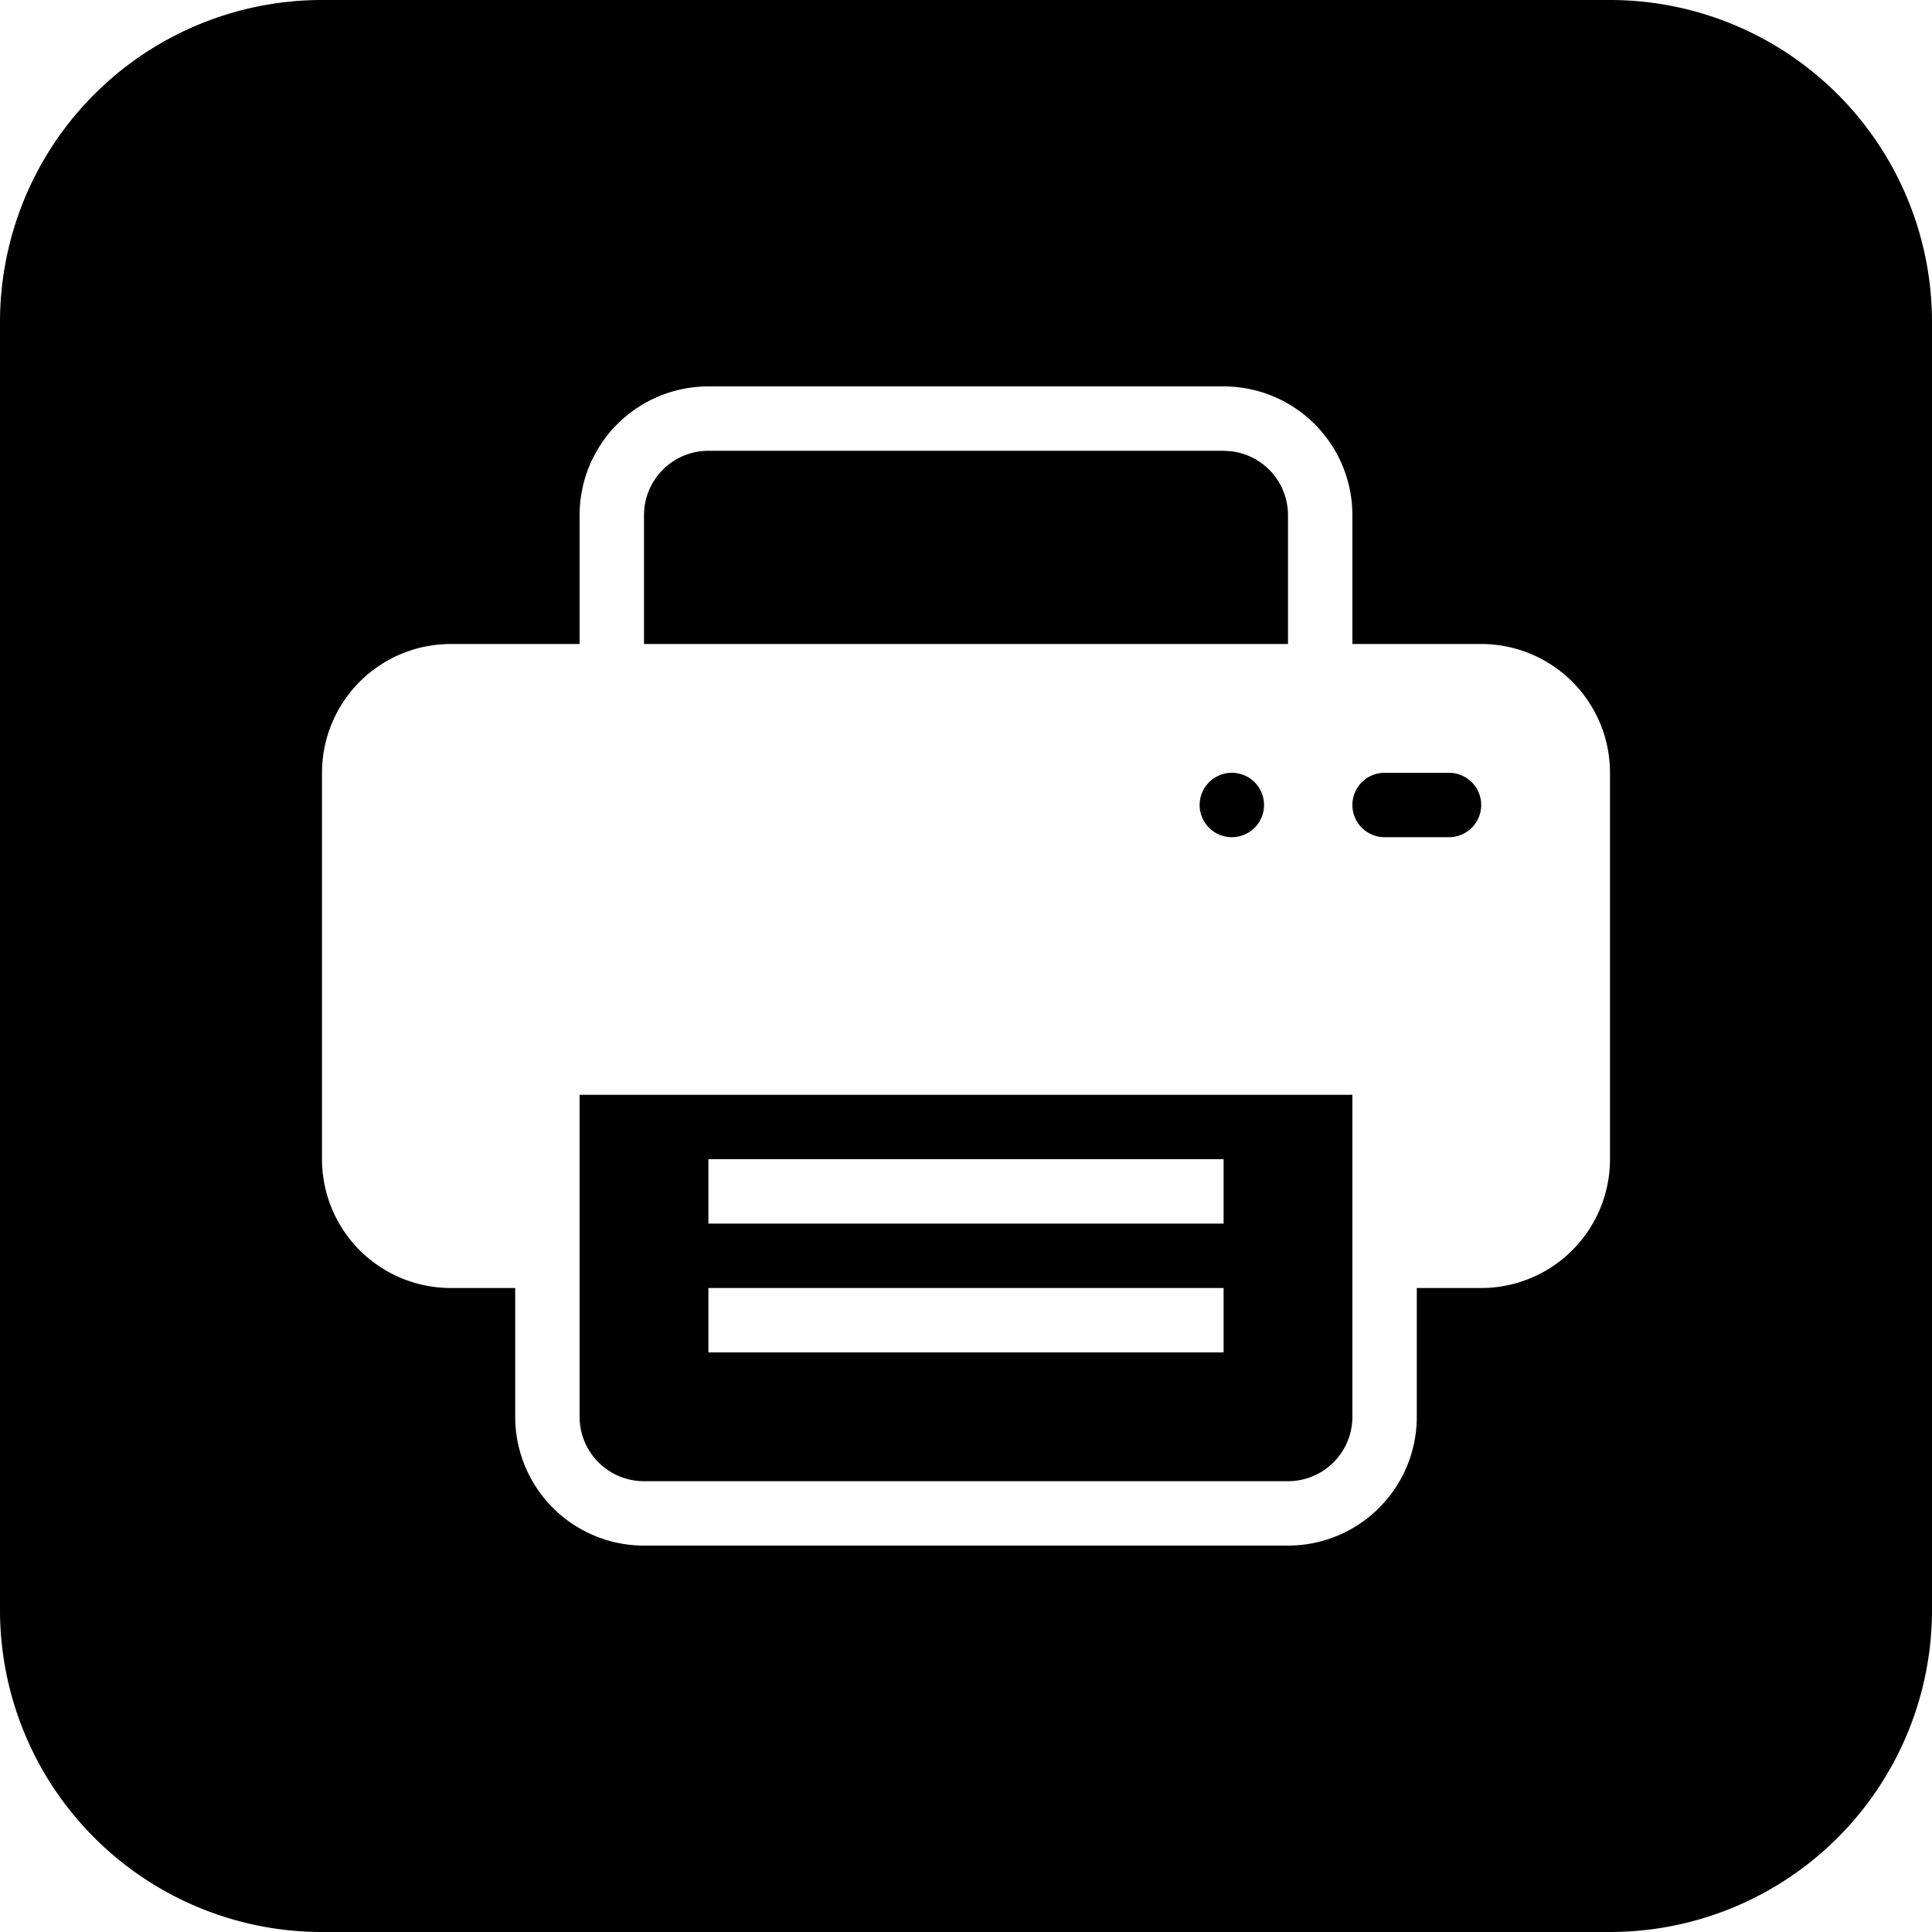 <svg width="30" height="30" viewBox="0 0 30 30" xmlns="http://www.w3.org/2000/svg"><path d="M25 0a5 5 0 0 1 5 5v20a5 5 0 0 1-5 5H5a5 5 0 0 1-5-5V5a5 5 0 0 1 5-5h20zm-6 6a2 2 0 0 1 2 2v2h2a2 2 0 0 1 2 2v6a2 2 0 0 1-2 2h-1v2a2 2 0 0 1-2 2H10a2 2 0 0 1-2-2v-2H7a2 2 0 0 1-2-2v-6a2 2 0 0 1 2-2h2V8a2 2 0 0 1 2-2h8zm2 11H9v5a1 1 0 0 0 1 1h10a1 1 0 0 0 1-1v-5zm-2 3v1h-8v-1h8zm0-2v1h-8v-1h8zm3.5-6h-1a.5.5 0 1 0 0 1h1a.5.5 0 1 0 0-1zm-3.372 0a.5.5 0 1 0 0 1 .5.5 0 0 0 0-1zM19 7h-8a1 1 0 0 0-1 1v2h10V8a1 1 0 0 0-.883-.993L19 7z" fill="#000" fill-rule="evenodd"/></svg>